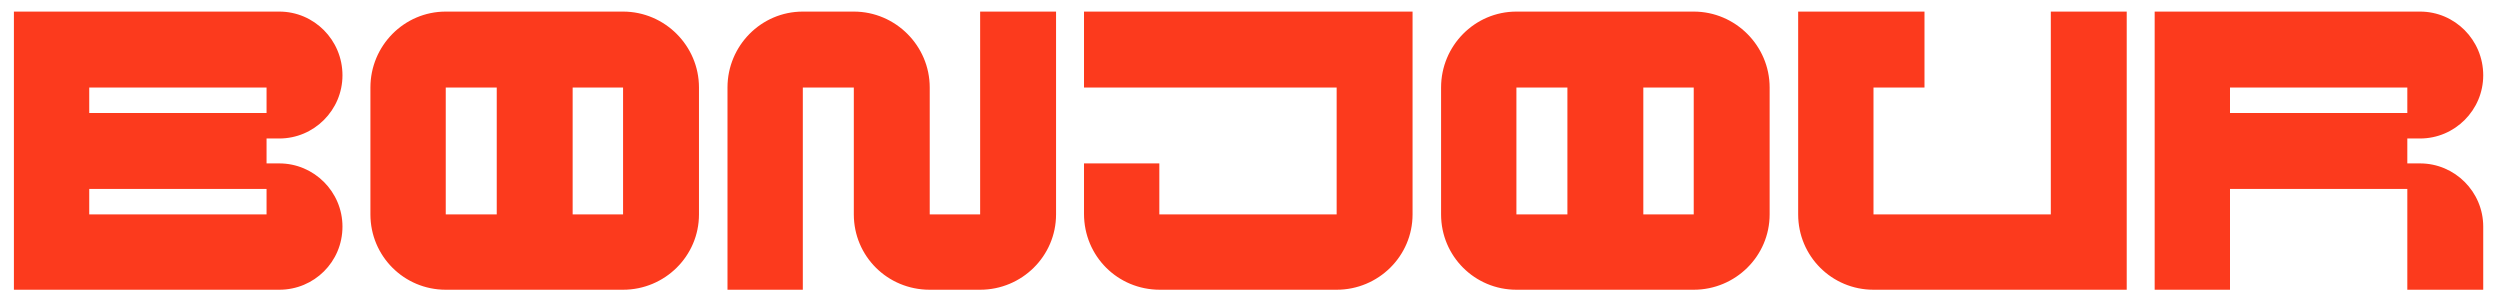 <svg width="1510" height="175" viewBox="0 0 1510 175" fill="none" xmlns="http://www.w3.org/2000/svg">
<path d="M168.7 98.7H161V83.65H168.7C189.7 83.65 206.85 66.5 206.85 45.5C206.85 24.15 189.7 7 168.7 7H8.4V175H168.7C189.7 175 206.85 158.2 206.85 136.85C206.85 115.85 189.7 98.7 168.7 98.7ZM53.9 52.85H161V68.25H53.9V52.85ZM161 129.5H53.9V114.1H161V129.5ZM376.332 7H269.232C244.032 7 223.732 27.65 223.732 52.85V129.5C223.732 154.7 244.032 175 269.232 175H376.332C401.532 175 422.182 154.7 422.182 129.5V52.85C422.182 27.65 401.532 7 376.332 7ZM269.232 129.5V52.85H300.032V129.5H269.232ZM376.332 129.5H345.882V52.85H376.332V129.5ZM592.006 7V129.5H561.556V52.85C561.556 27.65 540.906 7 515.706 7H484.906C459.706 7 439.406 27.65 439.406 52.85V175H484.906V52.85H515.706V129.5C515.706 154.7 536.006 175 561.556 175H592.006C617.206 175 637.856 154.7 637.856 129.5V7H592.006ZM654.738 7V52.85H807.338V129.5H700.238V98.7H654.738V129.15C654.738 154.7 675.038 175 700.588 175H807.338C832.538 175 853.188 154.7 853.188 129.5V7H654.738ZM1023.01 7H915.912C890.712 7 870.412 27.65 870.412 52.85V129.5C870.412 154.7 890.712 175 915.912 175H1023.01C1048.21 175 1068.86 154.7 1068.86 129.5V52.85C1068.86 27.65 1048.21 7 1023.01 7ZM915.912 129.5V52.85H946.712V129.5H915.912ZM1023.01 129.5H992.562V52.85H1023.01V129.5ZM1238.69 7V129.5H1131.59V52.85H1162.39V7H1086.09V129.5C1086.09 154.7 1106.39 175 1131.59 175H1284.54V7H1238.69ZM1461.72 98.7H1454.02V83.65H1461.72C1482.72 83.65 1499.87 66.5 1499.87 45.5C1499.87 24.15 1482.72 7 1461.72 7H1301.42V175H1346.92V114.1H1454.02V175H1499.87V136.85C1499.87 115.85 1482.72 98.7 1461.72 98.7ZM1346.92 68.25V52.85H1454.02V68.25H1346.92Z" fill="#FC3A1D"/>
</svg>
